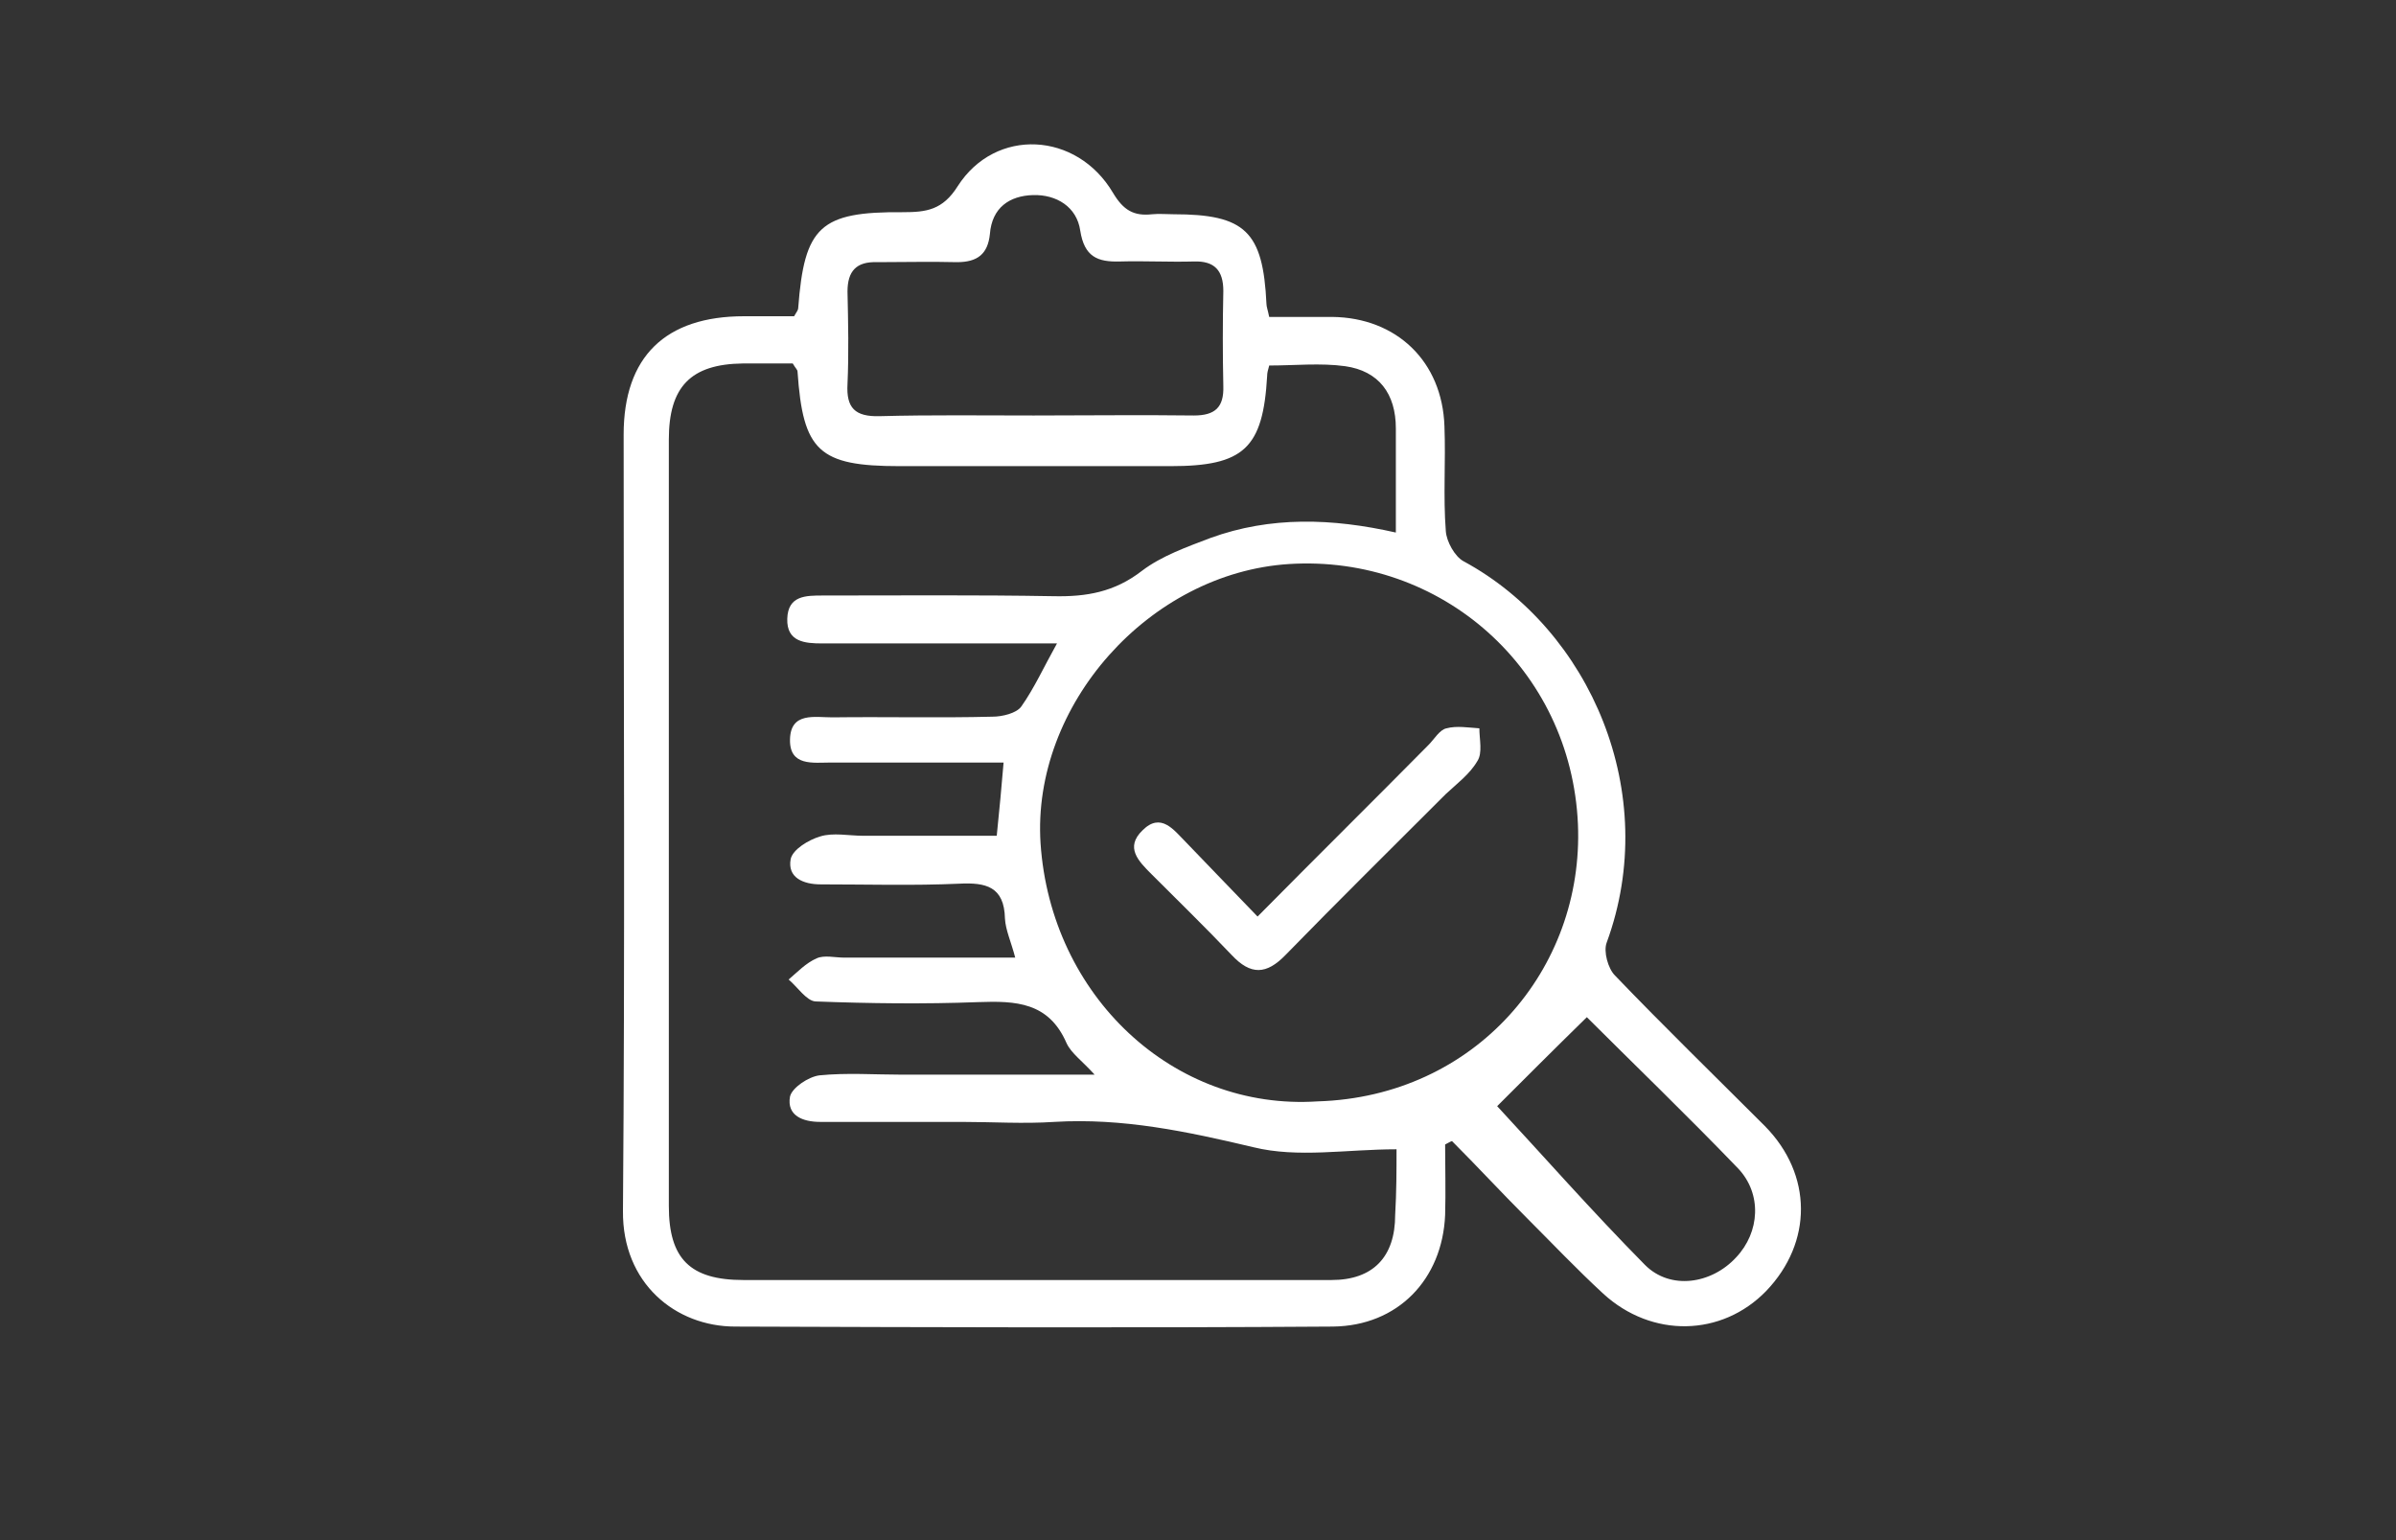 <?xml version="1.0" encoding="utf-8"?>
<!-- Generator: Adobe Illustrator 24.2.0, SVG Export Plug-In . SVG Version: 6.00 Build 0)  -->
<svg version="1.1" id="Layer_1" xmlns="http://www.w3.org/2000/svg" xmlns:xlink="http://www.w3.org/1999/xlink" x="0px" y="0px"
	 viewBox="0 0 350 225" style="enable-background:new 0 0 350 225;" xml:space="preserve">
<rect x="0" y="0" width="350" height="225" fill="#333333" stroke="none"/>
<style type="text/css">
	.st0{fill:#FFFFFF;}
</style>
<g>
	<path class="st0" d="M211.1,167.2c0,3.4,0.1,6.9,0,10.3c-0.4,9.4-6.9,16.2-16.4,16.3c-29.1,0.2-58.2,0.1-87.3,0
		c-8.7,0-16.5-6.3-16.4-16.9c0.3-37.8,0.1-75.6,0.1-113.4c0-11.4,6.1-17.3,17.6-17.3c2.5,0,5,0,7.3,0c0.4-0.7,0.6-0.9,0.6-1.2
		c0.9-11.9,3.2-14.1,15.3-14c3.4,0,5.8-0.3,8-3.8c5.5-8.6,17.4-8,22.7,1c1.5,2.5,3,3.4,5.7,3.1c1-0.1,2.1,0,3.1,0
		c10.5,0,13.1,2.5,13.6,13.1c0,0.4,0.2,0.9,0.4,1.9c3,0,6.1,0,9.2,0c9.4,0.1,16.1,6.5,16.4,16c0.2,5.1-0.2,10.2,0.2,15.3
		c0.1,1.5,1.3,3.7,2.6,4.4c18.5,10,28.9,33.9,20.9,55.7c-0.5,1.3,0.2,3.8,1.2,4.8c7.2,7.5,14.6,14.7,21.9,22c7,7.1,7,17,0.2,24.1
		c-6.5,6.7-16.7,6.9-23.8,0.4c-3.9-3.6-7.5-7.4-11.2-11.1c-3.7-3.7-7.2-7.5-10.9-11.2C211.8,166.8,211.5,167,211.1,167.2z
		 M204,167.9c-7.3,0-14.4,1.3-20.9-0.3c-9.7-2.3-19.1-4.3-29.1-3.7c-4.5,0.3-9,0-13.5,0c-6.9,0-13.8,0-20.7,0
		c-2.5,0-4.9-0.9-4.4-3.7c0.3-1.3,2.7-2.9,4.3-3.1c4-0.4,8.1-0.1,12.1-0.1c9.1,0,18.1,0,28.1,0c-1.8-2-3.4-3.1-4.1-4.6
		c-2.6-6-7.4-6.2-12.9-6c-7.9,0.3-15.9,0.2-23.8-0.1c-1.3-0.1-2.6-2.1-3.9-3.2c1.3-1.1,2.5-2.4,4.1-3.1c1.1-0.5,2.7-0.1,4-0.1
		c8.2,0,16.4,0,25,0c-0.6-2.3-1.4-4-1.5-5.7c-0.1-4.7-2.8-5.3-6.7-5.1c-6.7,0.3-13.5,0.1-20.2,0.1c-2.6,0-4.9-1-4.4-3.7
		c0.3-1.4,2.6-2.8,4.3-3.3c1.9-0.6,4.2-0.1,6.3-0.1c6.5,0,13,0,19.5,0c0.4-3.9,0.7-7.1,1-10.7c-8.7,0-16.9,0-25.2,0
		c-2.6,0-6.1,0.6-6-3.4c0.1-4,3.6-3.2,6.2-3.2c7.8-0.1,15.6,0.1,23.4-0.1c1.4,0,3.5-0.5,4.2-1.5c1.9-2.7,3.3-5.8,5.2-9.2
		c-11.8,0-23.1,0-34.3,0c-2.5,0-5.2-0.2-5.1-3.6c0.1-3.4,2.7-3.4,5.2-3.4c11.2,0,22.5-0.1,33.7,0.1c4.8,0.1,8.9-0.6,12.9-3.7
		c2.9-2.2,6.6-3.5,10-4.8c8.8-3.2,17.8-2.9,27.1-0.8c0-5.3,0-10.3,0-15.2c0-5.1-2.5-8.4-7.4-9.1c-3.6-0.5-7.4-0.1-11.1-0.1
		c-0.2,0.7-0.3,1.1-0.3,1.5c-0.6,10.6-3.4,13.2-14.1,13.2c-13.2,0-26.4,0-39.6,0c-11.8,0-14.1-2.2-14.9-13.8c0-0.3-0.3-0.5-0.7-1.2
		c-2.3,0-4.8,0-7.3,0c-7.6,0.1-10.8,3.4-10.8,11.1c0,37.3,0,74.7,0,112c0,7.7,3.1,10.8,10.9,10.8c18.1,0,36.3,0,54.4,0
		c10.5,0,21,0,31.5,0c6.1,0,9.3-3.4,9.3-9.5C204,174.1,204,170.9,204,167.9z M192.5,160.9c23-0.7,38.9-19.3,38-40.5
		c-1-22.7-20-39.4-42.2-38c-20.4,1.3-37.6,20.6-36.3,40.8C153.5,145.5,171.4,162.3,192.5,160.9z M151,60.7c7.8,0,15.6-0.1,23.4,0
		c3.1,0,4.4-1.2,4.3-4.3c-0.1-4.6-0.1-9.3,0-13.9c0-3-1.3-4.4-4.3-4.3c-3.6,0.1-7.2-0.1-10.8,0c-3.3,0.1-5.2-0.7-5.8-4.5
		c-0.5-3.5-3.5-5.3-6.9-5.2c-3.4,0.1-6,1.8-6.3,5.7c-0.3,2.9-1.8,4.1-4.8,4.1c-3.9-0.1-7.8,0-11.7,0c-3-0.1-4.3,1.3-4.3,4.3
		c0.1,4.5,0.2,9,0,13.5c-0.2,3.5,1.1,4.8,4.7,4.7C136,60.6,143.5,60.7,151,60.7z M218.7,161.6c6.5,7,13.8,15.3,21.6,23.2
		c3.7,3.7,9.7,2.8,13.3-1.1c3.5-3.7,3.8-9.3,0.3-13c-7.6-7.9-15.6-15.6-22.1-22.1C227,153.3,222.5,157.8,218.7,161.6z"/>
	<path class="st0" d="M183.7,133.9c8.5-8.6,16.8-16.8,25-25.1c0.8-0.8,1.6-2.2,2.6-2.4c1.5-0.4,3.2-0.1,4.8,0c0,1.6,0.5,3.6-0.3,4.8
		c-1.1,1.9-3,3.3-4.6,4.8c-7.8,7.8-15.7,15.6-23.4,23.5c-2.8,2.9-5.1,3-7.9,0c-3.8-4-7.8-7.9-11.7-11.8c-1.9-1.9-3.9-3.9-1.3-6.4
		c2.7-2.7,4.6,0,6.3,1.7C176.6,126.5,180,130.1,183.7,133.9z"/>
</g>
</svg>

